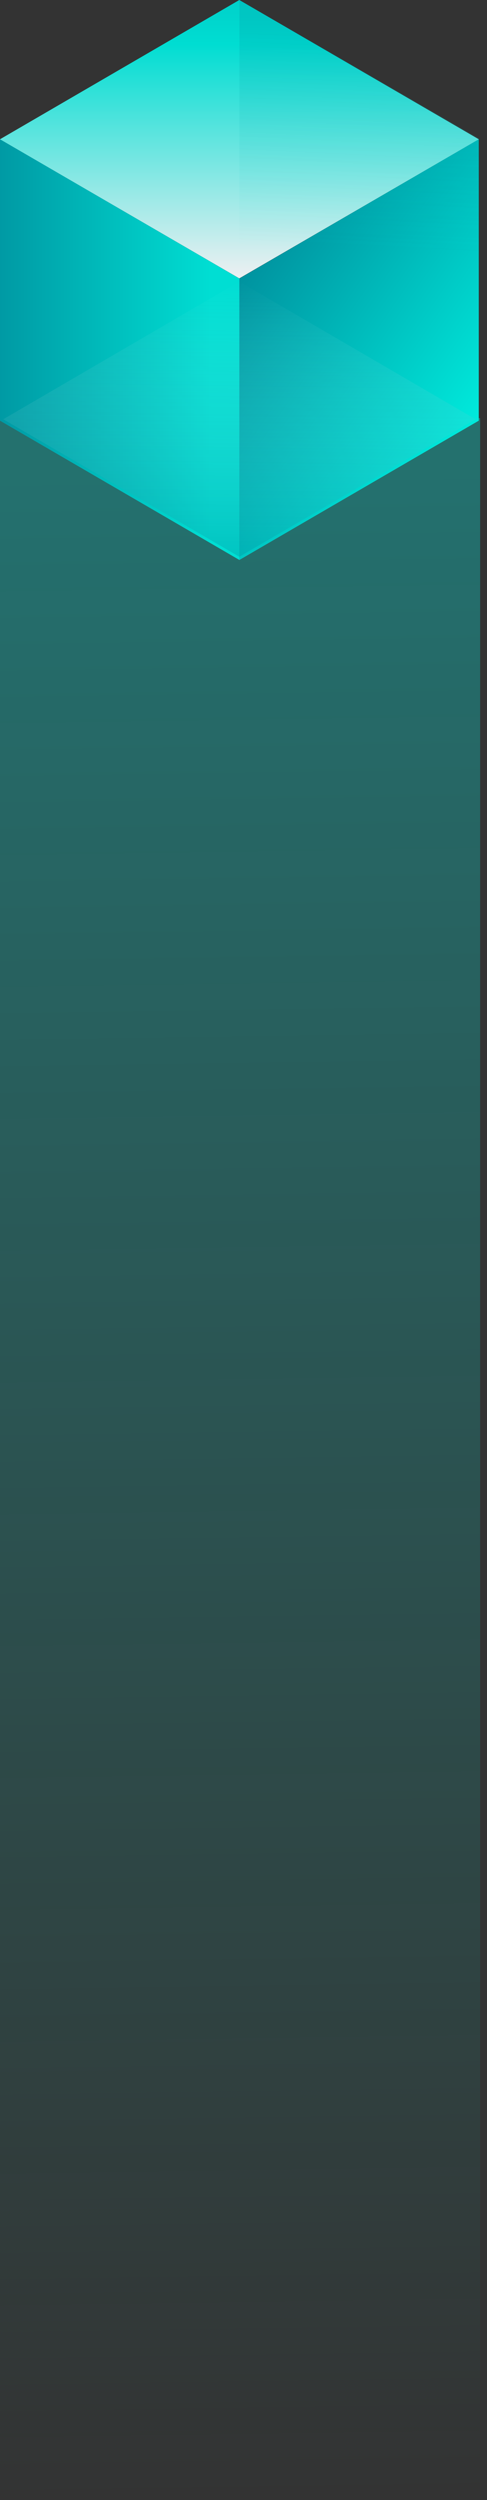 <svg width="23" height="118" viewBox="0 0 23 118" fill="none" xmlns="http://www.w3.org/2000/svg">
<rect x="0" y="0" width="23" height="118" fill="#333333" stroke="none"/>
<path opacity="0.3" d="M22.676 118H-2.86102e-05V19.736H22.676V118Z" fill="url(#paint0_linear)"/>
<path d="M1.33514e-05 19.856L11.306 26.431V13.144L1.33514e-05 6.569V19.856Z" fill="url(#paint1_linear)"/>
<path d="M22.611 19.856L11.306 26.431V13.144L22.611 6.569V19.856Z" fill="url(#paint2_linear)"/>
<path d="M-9.53674e-05 6.573L11.302 0L22.611 6.573L11.302 13.139L-9.53674e-05 6.573Z" fill="url(#paint3_linear)"/>
<path opacity="0.3" d="M0.153 19.789L11.302 13.292L22.459 19.789L11.302 26.278L0.153 19.789Z" fill="url(#paint4_linear)"/>
<path opacity="0.2" d="M11.306 13.184L22.611 19.709V6.524L11.306 0V13.184Z" fill="url(#paint5_linear)"/>
<defs>
<linearGradient id="paint0_linear" x1="11.39" y1="118" x2="10.003" y2="22.789" gradientUnits="userSpaceOnUse">
<stop stop-color="#00FFF0" stop-opacity="0"/>
<stop offset="1" stop-color="#00FFF8"/>
</linearGradient>
<linearGradient id="paint1_linear" x1="9.963" y1="16.499" x2="-2.172" y2="16.499" gradientUnits="userSpaceOnUse">
<stop stop-color="#00DED3"/>
<stop offset="1" stop-color="#008B9A"/>
</linearGradient>
<linearGradient id="paint2_linear" x1="22.545" y1="19.941" x2="-7.317" y2="-0.591" gradientUnits="userSpaceOnUse">
<stop stop-color="#00EADC"/>
<stop offset="0.394" stop-color="#008B9A"/>
</linearGradient>
<linearGradient id="paint3_linear" x1="11.312" y1="13.19" x2="11.312" y2="-11.664" gradientUnits="userSpaceOnUse">
<stop stop-color="#EFF0F2"/>
<stop offset="0.447" stop-color="#00DDD2"/>
<stop offset="1" stop-color="#008B9A"/>
</linearGradient>
<linearGradient id="paint4_linear" x1="11.438" y1="13.124" x2="11.269" y2="26.227" gradientUnits="userSpaceOnUse">
<stop stop-color="#E7FFFE" stop-opacity="0"/>
<stop offset="1" stop-color="#008B9A"/>
</linearGradient>
<linearGradient id="paint5_linear" x1="14.06" y1="11.737" x2="14.566" y2="1.435" gradientUnits="userSpaceOnUse">
<stop stop-color="#00DED3" stop-opacity="0"/>
<stop offset="1" stop-color="#008B9A"/>
</linearGradient>
</defs>
</svg>
